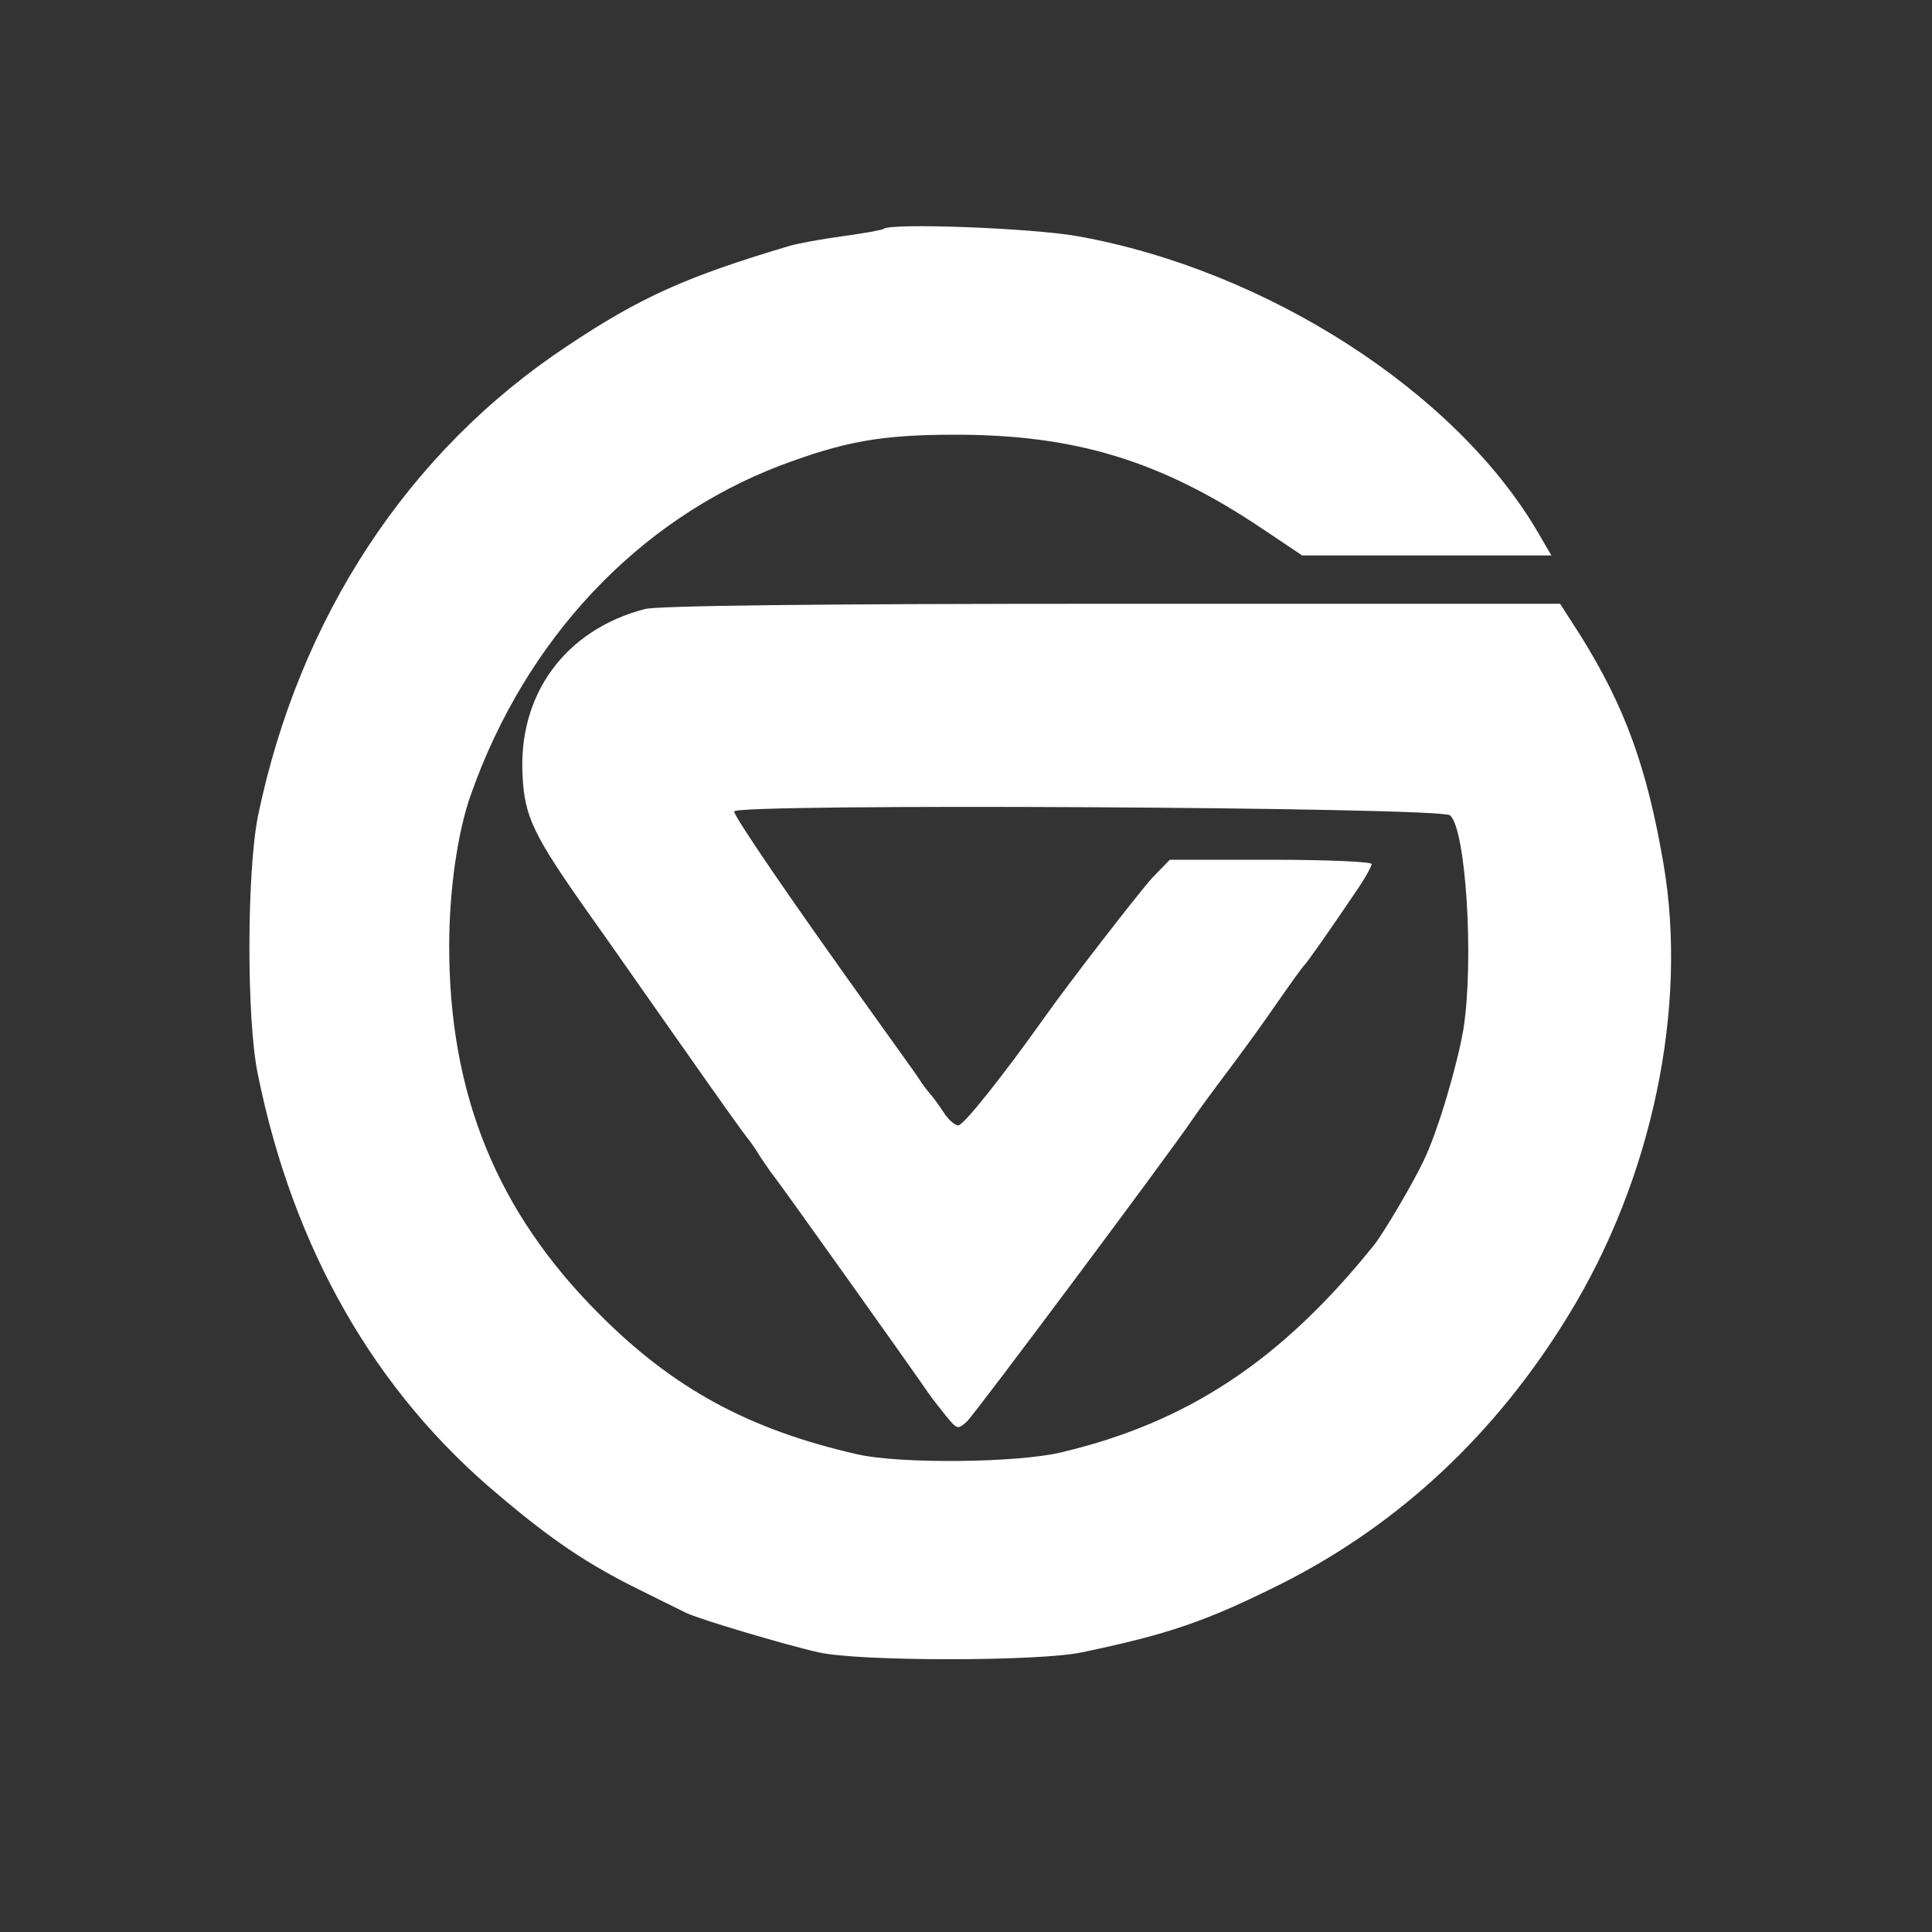 <?xml version="1.0" encoding="UTF-8" standalone="no"?>
<svg
   xmlns:dc="http://purl.org/dc/elements/1.1/"
   xmlns:cc="http://creativecommons.org/ns#"
   xmlns:rdf="http://www.w3.org/1999/02/22-rdf-syntax-ns#"
   xmlns:svg="http://www.w3.org/2000/svg"
   xmlns="http://www.w3.org/2000/svg"
   xmlns:sodipodi="http://sodipodi.sourceforge.net/DTD/sodipodi-0.dtd"
   xmlns:inkscape="http://www.inkscape.org/namespaces/inkscape"
   width="400"
   height="400"
   preserveAspectRatio="xMidYMid meet"
   id="svg3409"
   version="1.1"
   inkscape:version="0.91 r13725"
   sodipodi:docname="logo_white.svg">
  <rect width="100%" height="100%" fill="#333333" stroke="none"/>
  <defs
     id="defs3426" />
  <sodipodi:namedview
     pagecolor="#ffffff"
     bordercolor="#666666"
     borderopacity="1"
     objecttolerance="10"
     gridtolerance="10"
     guidetolerance="10"
     inkscape:pageopacity="0"
     inkscape:pageshadow="2"
     inkscape:window-width="1920"
     inkscape:window-height="995"
     id="namedview3424"
     showgrid="false"
     inkscape:zoom="2.0225"
     inkscape:cx="200"
     inkscape:cy="200"
     inkscape:window-x="1920"
     inkscape:window-y="0"
     inkscape:window-maximized="1"
     inkscape:current-layer="svg3409" />
  <g
     id="g3413">
    <title
       id="title3415">background</title>
    <rect
       fill="none"
       id="canvas_background"
       height="402"
       width="582"
       y="-1"
       x="-1" />
  </g>
  <g
     id="g3418"
     style="fill:#ffffff">
    <title
       id="title3420">Layer 1</title>
    <g
       id="svg_1"
       fill="#000000"
       transform="translate(0,400) scale(0.1,-0.1) "
       style="fill:#ffffff">
      <path
         fill="#00ffff"
         id="svg_2"
         d="m1829,3526c-2,-2 -40,-9 -84,-15c-44,-6 -93,-15 -110,-20c-212,-63 -309,-106 -460,-207c-330,-218 -556,-563 -641,-974c-23,-116 -24,-421 0,-535c73,-360 242,-656 498,-870c112,-95 186,-144 289,-195c46,-23 91,-45 99,-49c23,-12 207,-67 275,-82c82,-19 456,-19 545,0c181,38 257,64 415,143c243,123 443,310 593,556c173,282 247,637 196,934c-34,199 -80,325 -171,471l-43,67l-927,0c-612,0 -942,-4 -968,-11c-165,-43 -263,-177 -253,-346c4,-84 23,-123 136,-283c45,-63 134,-191 199,-283c65,-93 123,-174 128,-180c6,-7 19,-25 29,-42c11,-16 23,-34 28,-40c9,-10 298,-416 320,-449c7,-10 24,-32 37,-48c23,-28 24,-28 43,-11c16,15 418,553 468,627c8,12 40,56 71,97c31,41 78,106 104,144c27,39 51,72 54,75c6,5 55,75 115,164c14,21 26,43 26,47c0,5 -94,9 -209,9l-209,0l-36,-37c-29,-32 -174,-219 -226,-293c-84,-118 -165,-220 -176,-220c-7,0 -21,12 -31,28c-10,15 -22,32 -28,38c-5,6 -16,20 -22,30c-7,11 -52,73 -99,139c-165,230 -284,404 -284,415c0,17 1462,9 1482,-8c33,-27 50,-300 28,-442c-13,-76 -53,-212 -82,-272c-22,-47 -85,-154 -105,-178c-191,-237 -384,-365 -646,-427c-92,-22 -335,-24 -422,-4c-224,51 -381,136 -535,291c-211,211 -310,454 -310,761c0,114 17,236 45,314c113,321 345,568 640,681c133,50 209,64 363,64c249,0 426,-54 636,-195l82,-55l258,0l258,0l-28,48c-170,291 -562,543 -953,613c-96,17 -389,28 -402,15z"
         style="fill:#ffffff" />
    </g>
  </g>
</svg>
